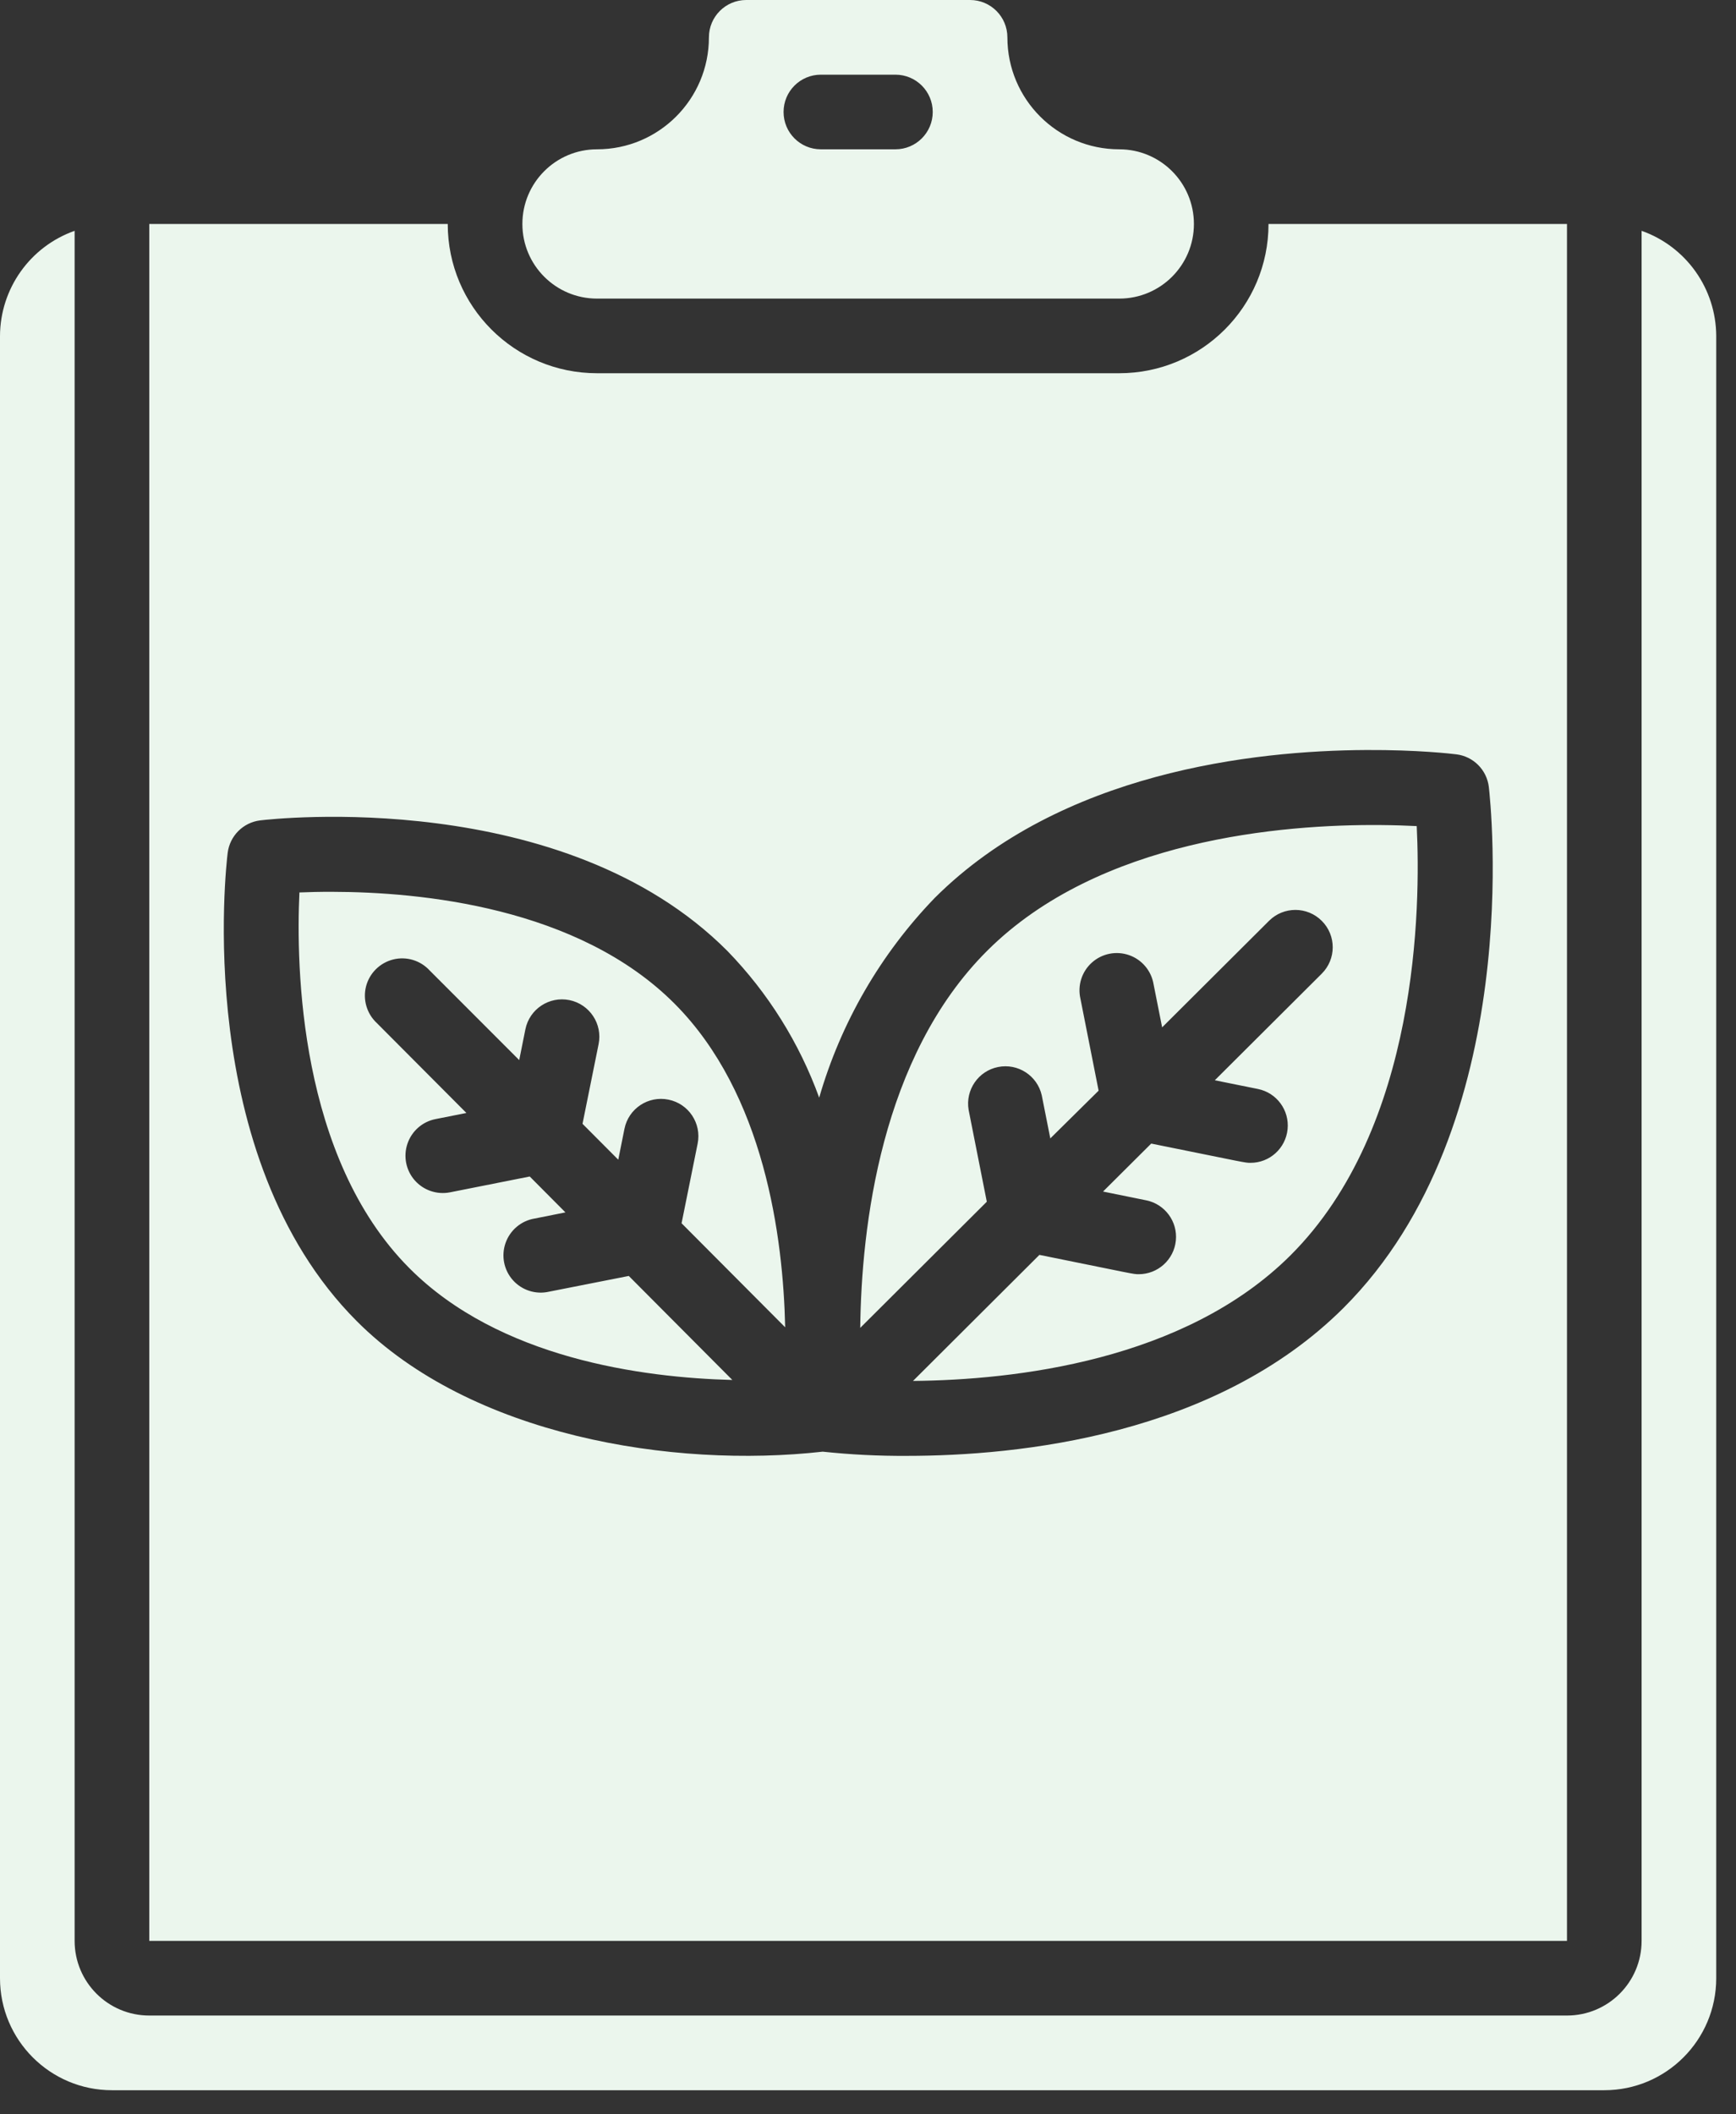 <svg width="69" height="84" viewBox="0 0 69 84" fill="none" xmlns="http://www.w3.org/2000/svg">
<rect x="0" y="0" width="69" height="84" fill="#333333" stroke="none"/>
<path d="M29.659 0C28.84 0 28.177 0.665 28.177 1.484C28.177 3.941 26.186 5.932 23.729 5.932C22.09 5.932 20.763 7.26 20.763 8.899C20.763 10.536 22.09 11.863 23.729 11.863H44.487C46.126 11.863 47.454 10.536 47.454 8.899C47.454 7.26 46.126 5.932 44.487 5.932C42.03 5.932 40.04 3.941 40.04 1.484C40.04 0.665 39.376 0 38.558 0H29.659ZM32.625 2.967H35.591C36.41 2.967 37.073 3.63 37.073 4.449C37.073 5.268 36.41 5.932 35.591 5.932H32.625C31.807 5.932 31.144 5.269 31.144 4.449C31.144 3.63 31.807 2.967 32.625 2.967ZM5.933 8.899V77.109H62.282V8.899H50.419C50.419 12.174 47.763 14.828 44.487 14.828H23.729C20.452 14.828 17.796 12.174 17.796 8.899H5.933ZM2.967 9.17C1.195 9.796 0.008 11.468 0 13.346V78.593C0 81.05 1.992 83.042 4.45 83.042H63.765C66.222 83.042 68.214 81.05 68.214 78.593V13.346C68.206 11.468 67.019 9.796 65.248 9.17V77.109C65.248 78.748 63.92 80.075 62.282 80.075H5.932C4.294 80.075 2.966 78.748 2.966 77.109V9.17H2.967ZM54.303 29.797C56.337 29.786 57.714 29.947 57.885 29.969C58.563 30.052 59.095 30.587 59.176 31.265C59.236 31.811 60.682 44.703 53.393 51.969C48.3 57.036 40.493 57.84 36.044 57.84C34.927 57.847 33.811 57.791 32.7 57.673C26.738 58.344 18.726 57.052 14.171 52.478C7.646 45.931 8.988 34.376 9.049 33.886C9.132 33.209 9.666 32.675 10.342 32.593C10.834 32.534 22.392 31.238 28.916 37.785C30.529 39.447 31.77 41.431 32.56 43.609C33.422 40.627 35 37.901 37.157 35.669C42.168 30.676 49.826 29.82 54.301 29.797L54.303 29.797ZM54.867 32.778C50.974 32.748 43.686 33.34 39.241 37.769C35.005 41.988 34.238 48.759 34.191 52.755L39.222 47.743L38.499 44.093C38.366 43.302 38.884 42.546 39.672 42.391C40.459 42.234 41.228 42.733 41.406 43.515L41.746 45.228L43.666 43.331L42.944 39.68C42.822 39.152 42.997 38.601 43.4 38.241C43.803 37.88 44.371 37.768 44.881 37.948C45.39 38.127 45.763 38.571 45.851 39.105L46.191 40.816L50.44 36.583C51.02 36.004 51.96 36.006 52.538 36.587C53.117 37.166 53.115 38.106 52.534 38.684L48.284 42.918L49.998 43.264C50.745 43.415 51.254 44.108 51.177 44.865C51.1 45.624 50.463 46.199 49.702 46.198C49.477 46.198 49.55 46.199 45.757 45.433L43.842 47.339L45.556 47.687C46.302 47.838 46.813 48.531 46.736 49.289C46.659 50.047 46.02 50.623 45.259 50.623C45.034 50.623 45.106 50.621 41.313 49.855L36.289 54.863C40.296 54.826 47.069 54.079 51.292 49.874C56.388 44.794 56.467 36.013 56.31 32.82C55.911 32.799 55.424 32.783 54.867 32.778L54.867 32.778ZM13.207 35.431C12.71 35.429 12.27 35.441 11.901 35.456C11.765 38.394 11.883 45.98 16.271 50.383C19.84 53.966 25.526 54.732 29.108 54.825L24.992 50.692L21.822 51.317C21.296 51.438 20.747 51.263 20.386 50.86C20.027 50.458 19.915 49.892 20.094 49.383C20.273 48.874 20.713 48.501 21.245 48.412L22.474 48.167L21.055 46.741L17.887 47.37C17.367 47.472 16.831 47.29 16.482 46.891C16.134 46.493 16.025 45.94 16.195 45.438C16.366 44.935 16.79 44.563 17.311 44.46L18.538 44.217L14.979 40.646C14.579 40.276 14.415 39.716 14.549 39.188C14.685 38.661 15.099 38.252 15.627 38.119C16.155 37.987 16.712 38.156 17.08 38.558L20.637 42.116L20.883 40.89C21.047 40.087 21.831 39.571 22.633 39.733C23.437 39.898 23.956 40.682 23.792 41.484L23.153 44.648L24.574 46.074L24.82 44.847C24.981 44.043 25.764 43.524 26.567 43.687C27.37 43.847 27.891 44.63 27.729 45.433L27.09 48.599L31.208 52.732C31.129 49.154 30.385 43.462 26.815 39.878C22.977 36.026 16.696 35.437 13.208 35.431L13.207 35.431Z" fill="#EBF6ED"/>
</svg>

